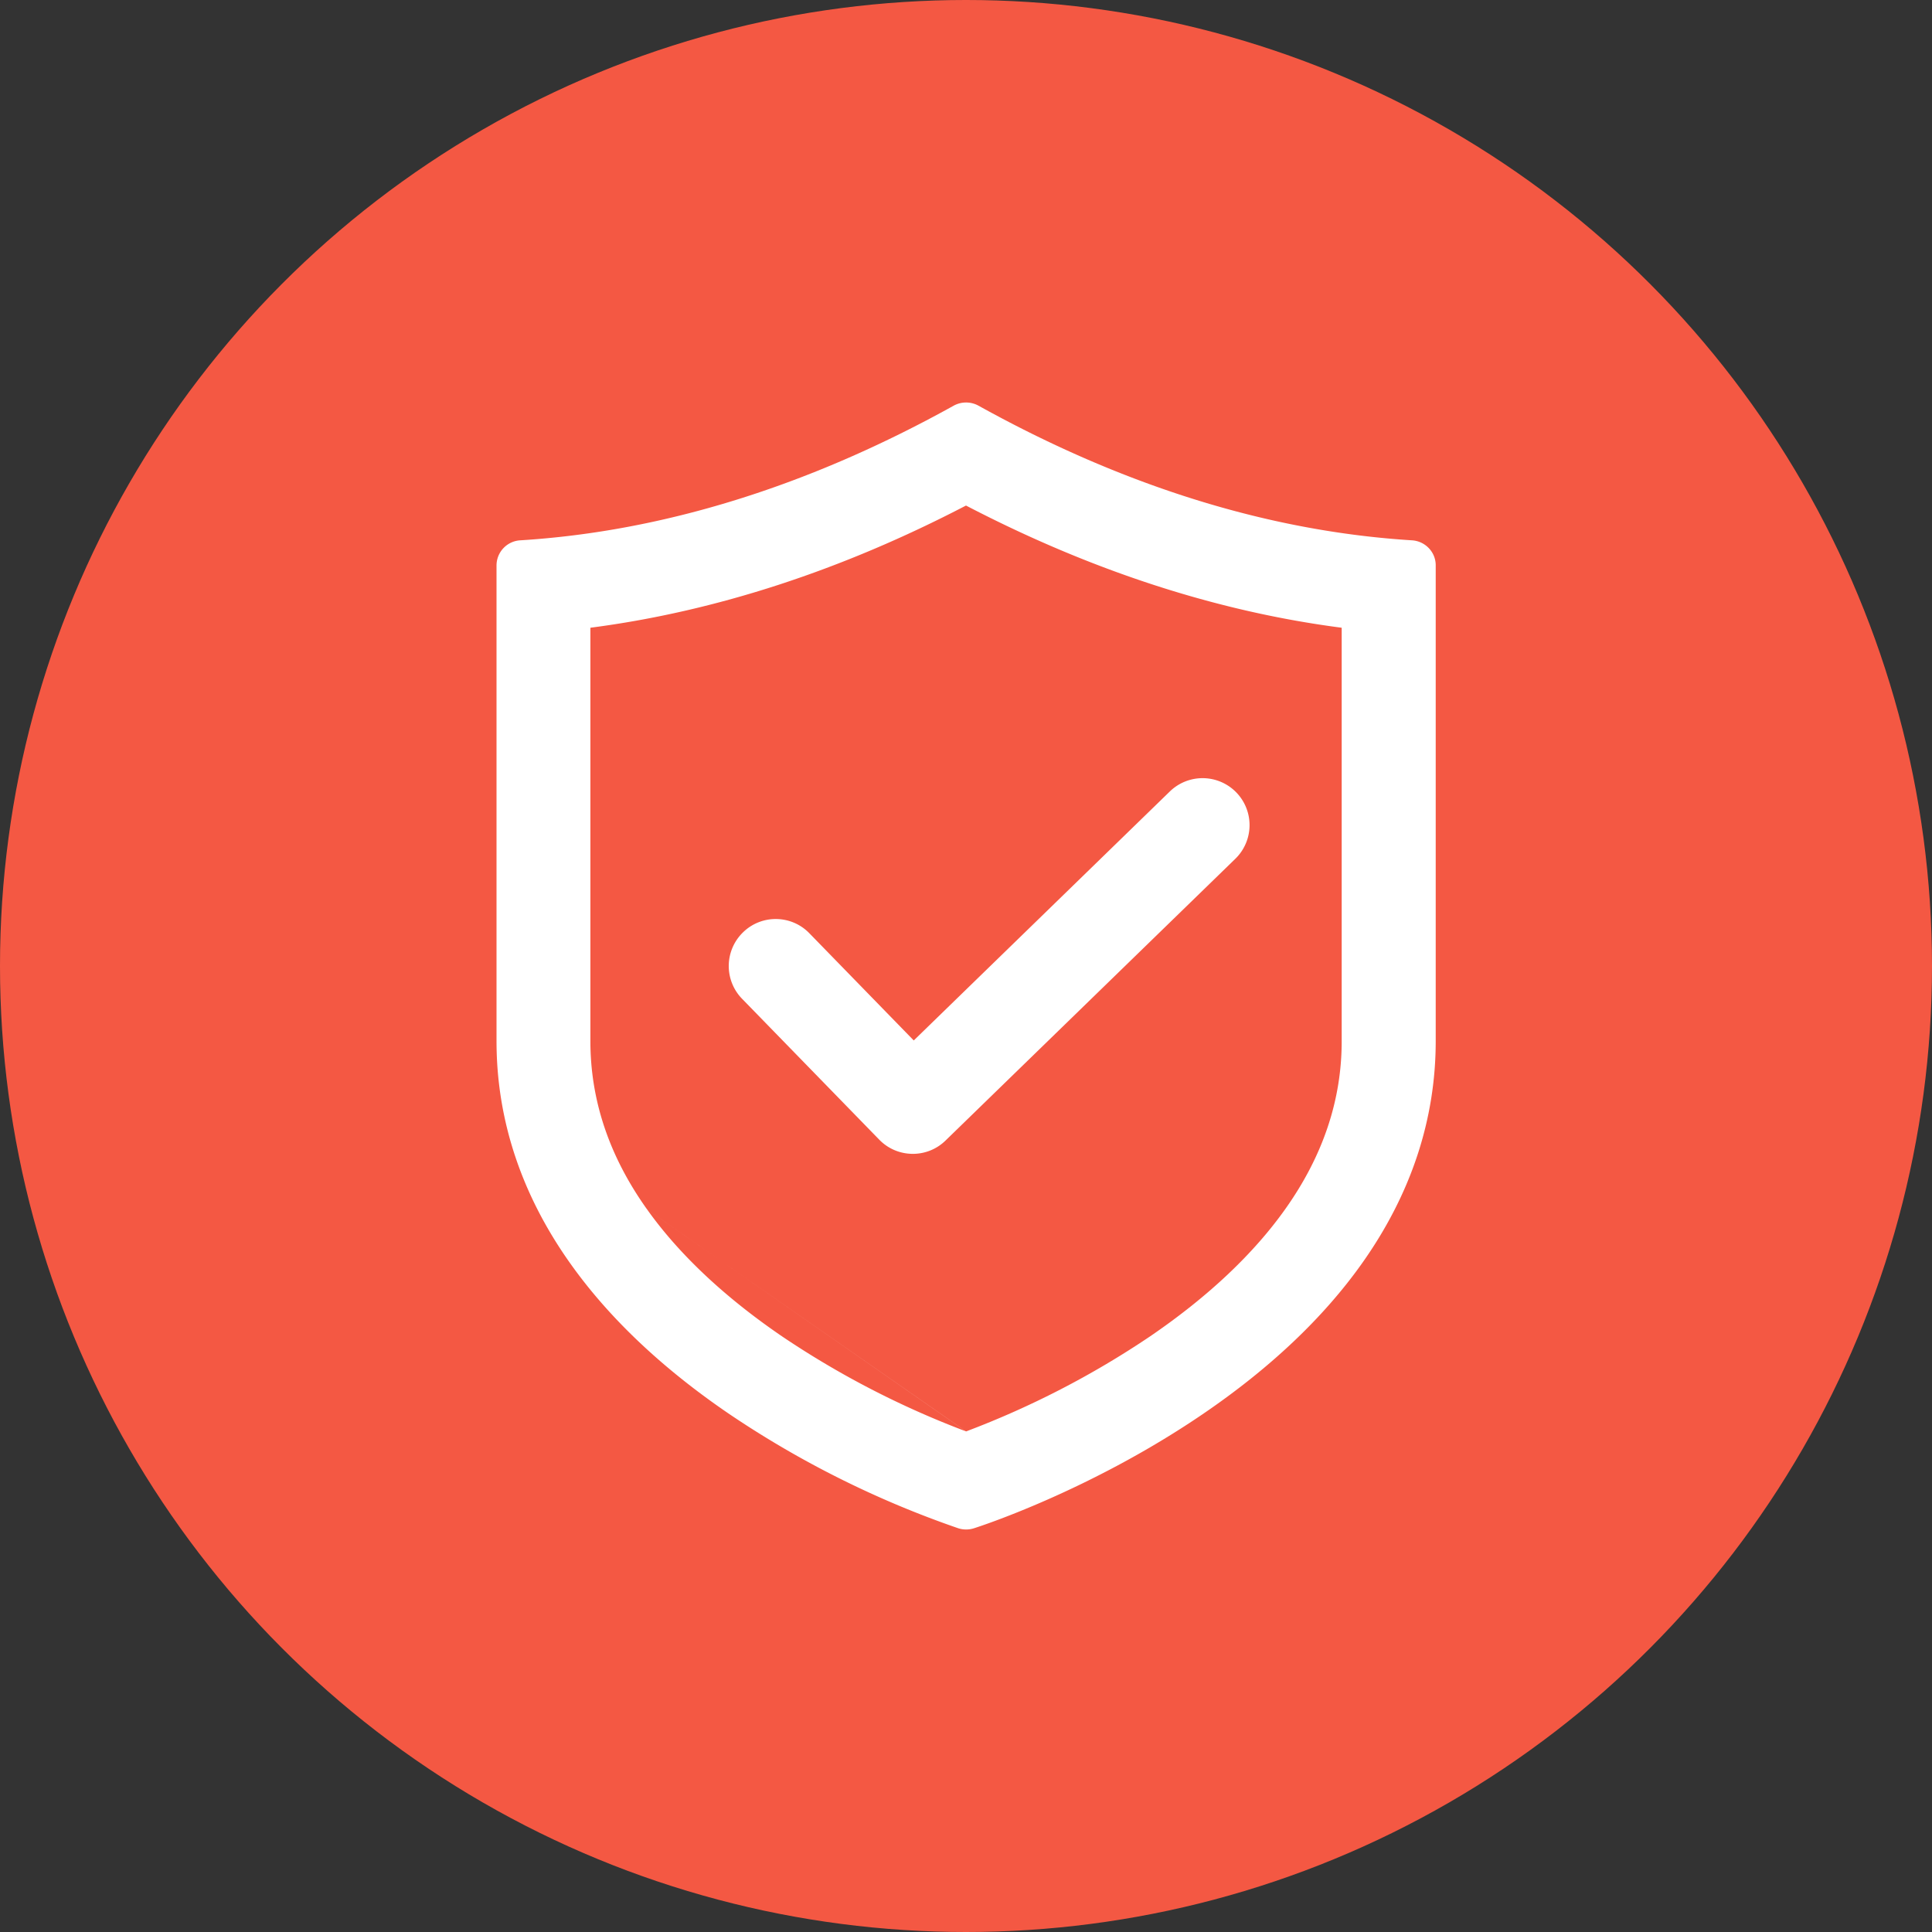 <svg width="24" height="24" fill="none" xmlns="http://www.w3.org/2000/svg">
    <rect width="100%" height="100%" fill="#333333" stroke="none"/>
    <circle cx="12" cy="12" r="12" fill="#F45843"/>
    <path fill-rule="evenodd" clip-rule="evenodd" d="M9.23 11.582c.23-.225.6-.22.824.011l1.297 1.332 3.181-3.093a.583.583 0 01.814.836l-3.6 3.5c-.23.225-.6.22-.824-.011l-1.704-1.75a.583.583 0 01.012-.825zm8.605-4.56c0-.164-.13-.3-.296-.31-1.77-.11-3.581-.672-5.383-1.672a.32.32 0 00-.31 0c-1.801 1-3.612 1.562-5.382 1.672a.313.313 0 00-.296.31v5.911c0 .979.31 1.91.92 2.767.479.674 1.143 1.302 1.975 1.868a12.14 12.14 0 002.842 1.417.32.32 0 00.193 0c.058-.018 1.44-.463 2.841-1.417.832-.566 1.497-1.194 1.976-1.868.61-.858.92-1.788.92-2.767v-5.91zM12 17.782a11.09 11.09 0 002.282-1.178c.741-.505 1.298-1.041 1.681-1.58.481-.676.704-1.374.704-2.09V7.798c-1.565-.203-3.13-.718-4.667-1.518-1.537.8-3.102 1.315-4.666 1.518v5.134c0 .717.222 1.415.703 2.09m3.963 2.759a11.078 11.078 0 01-2.282-1.178c-.74-.505-1.297-1.041-1.68-1.58" fill="#fff"/>
</svg>
